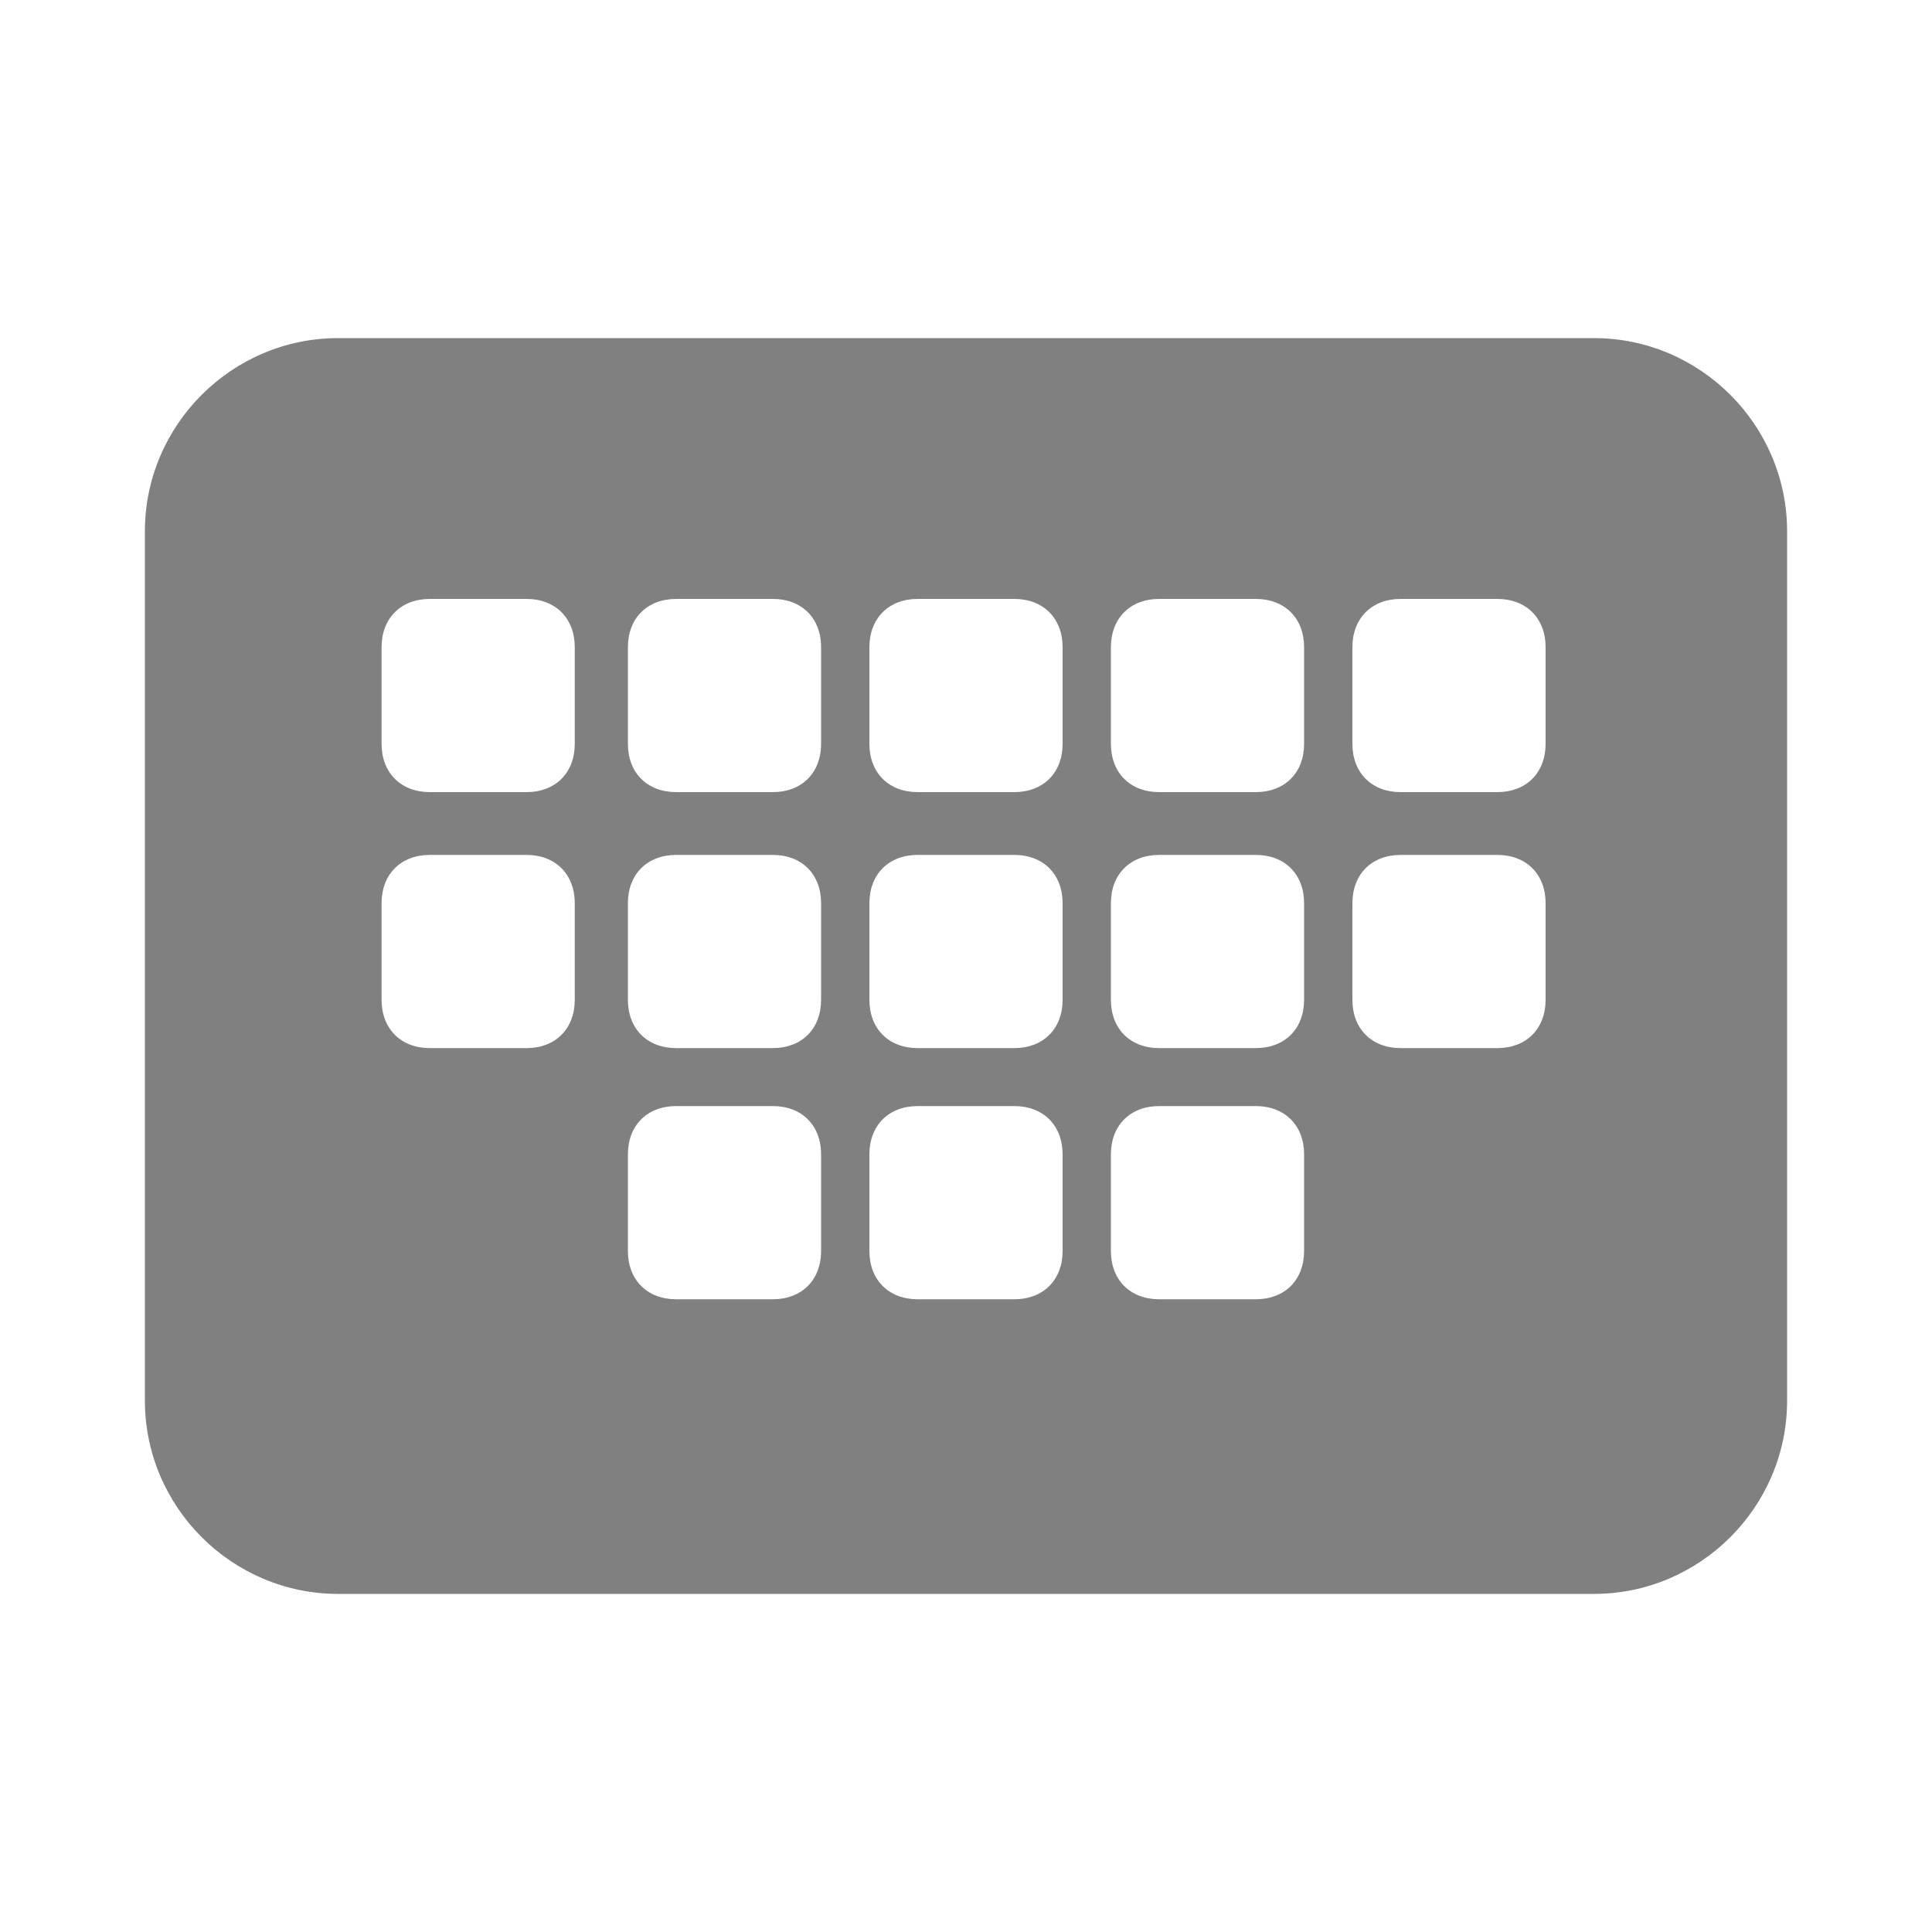 <?xml version="1.0" encoding="UTF-8"?>
<svg id="Layer_1" xmlns="http://www.w3.org/2000/svg" version="1.1" viewBox="0 0 40 40">
  <!-- Generator: Adobe Illustrator 29.3.1, SVG Export Plug-In . SVG Version: 2.1.0 Build 151)  -->
  <defs>
    <style>
      .st0 {
        fill: gray;
        fill-rule: evenodd;
      }
    </style>
  </defs>
  <path class="st0" d="M33,7H7c-2.2,0-4,1.8-4,4v18c0,2.2,1.8,4,4,4h26c2.2,0,4-1.8,4-4V11c0-2.2-1.8-4-4-4ZM11.9,20.7c0,.6-.4,1-1,1h-2c-.6,0-1-.4-1-1v-2c0-.6.4-1,1-1h2c.6,0,1,.4,1,1v2ZM11.9,15.4c0,.6-.4,1-1,1h-2c-.6,0-1-.4-1-1v-2c0-.6.4-1,1-1h2c.6,0,1,.4,1,1v2ZM17,25.9c0,.6-.4,1-1,1h-2c-.6,0-1-.4-1-1v-2c0-.6.4-1,1-1h2c.6,0,1,.4,1,1v2ZM17,20.7c0,.6-.4,1-1,1h-2c-.6,0-1-.4-1-1v-2c0-.6.4-1,1-1h2c.6,0,1,.4,1,1v2ZM17,15.4c0,.6-.4,1-1,1h-2c-.6,0-1-.4-1-1v-2c0-.6.4-1,1-1h2c.6,0,1,.4,1,1v2ZM22,25.9c0,.6-.4,1-1,1h-2c-.6,0-1-.4-1-1v-2c0-.6.4-1,1-1h2c.6,0,1,.4,1,1v2ZM22,20.7c0,.6-.4,1-1,1h-2c-.6,0-1-.4-1-1v-2c0-.6.4-1,1-1h2c.6,0,1,.4,1,1v2ZM22,15.4c0,.6-.4,1-1,1h-2c-.6,0-1-.4-1-1v-2c0-.6.4-1,1-1h2c.6,0,1,.4,1,1v2ZM27,25.9c0,.6-.4,1-1,1h-2c-.6,0-1-.4-1-1v-2c0-.6.4-1,1-1h2c.6,0,1,.4,1,1v2ZM27,20.7c0,.6-.4,1-1,1h-2c-.6,0-1-.4-1-1v-2c0-.6.4-1,1-1h2c.6,0,1,.4,1,1v2ZM27,15.4c0,.6-.4,1-1,1h-2c-.6,0-1-.4-1-1v-2c0-.6.4-1,1-1h2c.6,0,1,.4,1,1v2ZM32,20.7c0,.6-.4,1-1,1h-2c-.6,0-1-.4-1-1v-2c0-.6.4-1,1-1h2c.6,0,1,.4,1,1v2ZM32,15.4c0,.6-.4,1-1,1h-2c-.6,0-1-.4-1-1v-2c0-.6.4-1,1-1h2c.6,0,1,.4,1,1v2Z"/>
</svg>